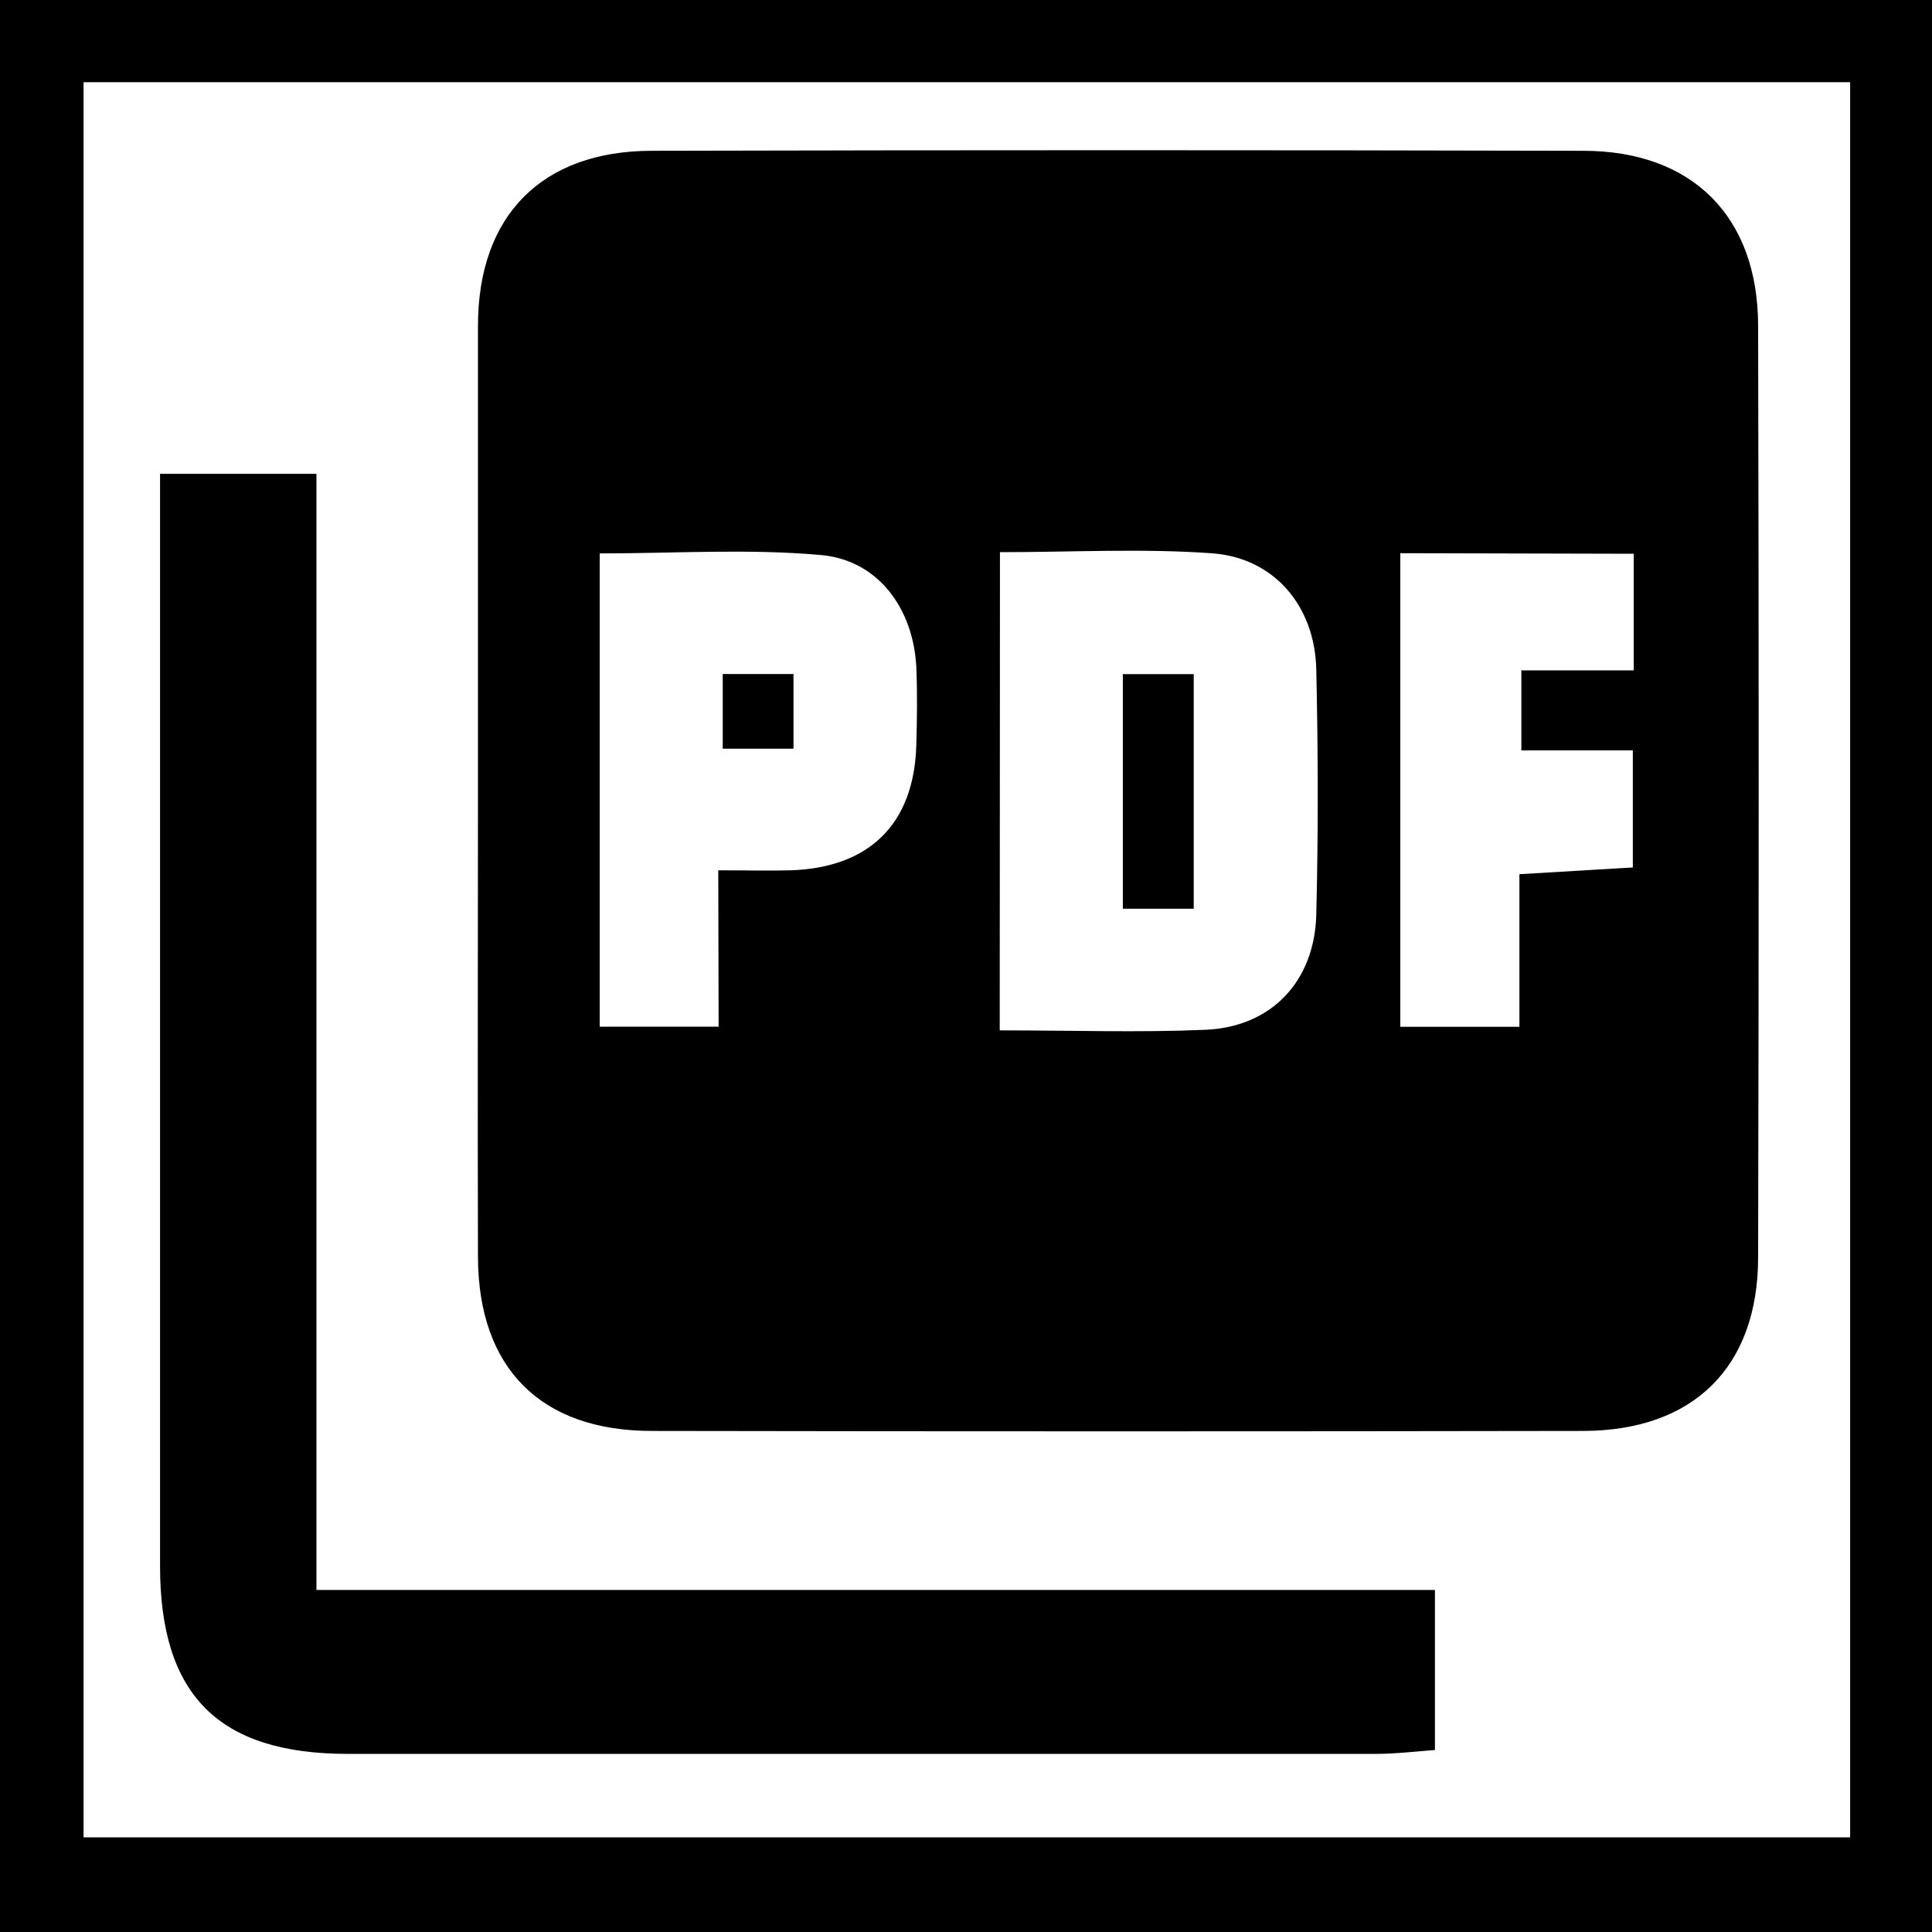 <svg id="Calque_1" data-name="Calque 1" xmlns="http://www.w3.org/2000/svg" viewBox="0 0 169 169"><title>pdf</title><path d="M337,383.28v-169H506v169ZM498.84,221.47H344.31V375H498.84Z" transform="translate(-337 -214.28)"/><path d="M378.81,283.28c0-13.5,0-27,0-40.5,0-9.63,5.58-15.29,15.18-15.31q40.74-.1,81.49,0c9.55,0,15.29,5.75,15.31,15.29q.1,40.74,0,81.49c0,9.61-5.66,15.18-15.29,15.2q-40.74.07-81.49,0c-9.7,0-15.16-5.49-15.2-15.18C378.77,310.61,378.81,296.94,378.81,283.28Zm45.64,21.13c6.35,0,12.18.2,18-.05s9.54-4.29,9.69-10.06c.18-7.16.16-14.32,0-21.48-.13-5.53-3.68-9.74-9.1-10.14-6.08-.44-12.21-.1-18.57-.1Zm-24.62-14c2.69,0,4.51.05,6.32,0,6.89-.22,10.78-4.05,11-10.86.07-2.33.1-4.67,0-7-.29-5.1-3.38-9.29-8.35-9.72-6.36-.57-12.81-.14-19.34-.14v41.4h10.4Zm59.66-27.74V304.1h10.42V290.75l9.92-.59V279.92h-9.75v-7h9.83V262.72Z" transform="translate(-337 -214.28)"/><path d="M351,255.73h13.68v97.63h97.84v14c-1.68.12-3.42.34-5.16.34q-45,0-89.93,0c-11.33,0-16.43-5.16-16.43-16.44v-95.5Z" transform="translate(-337 -214.28)"/><path d="M435.22,273.25h6.2v20.52h-6.2Z" transform="translate(-337 -214.28)"/><path d="M400.22,273.24h6.19v6.53h-6.19Z" transform="translate(-337 -214.28)"/></svg>
